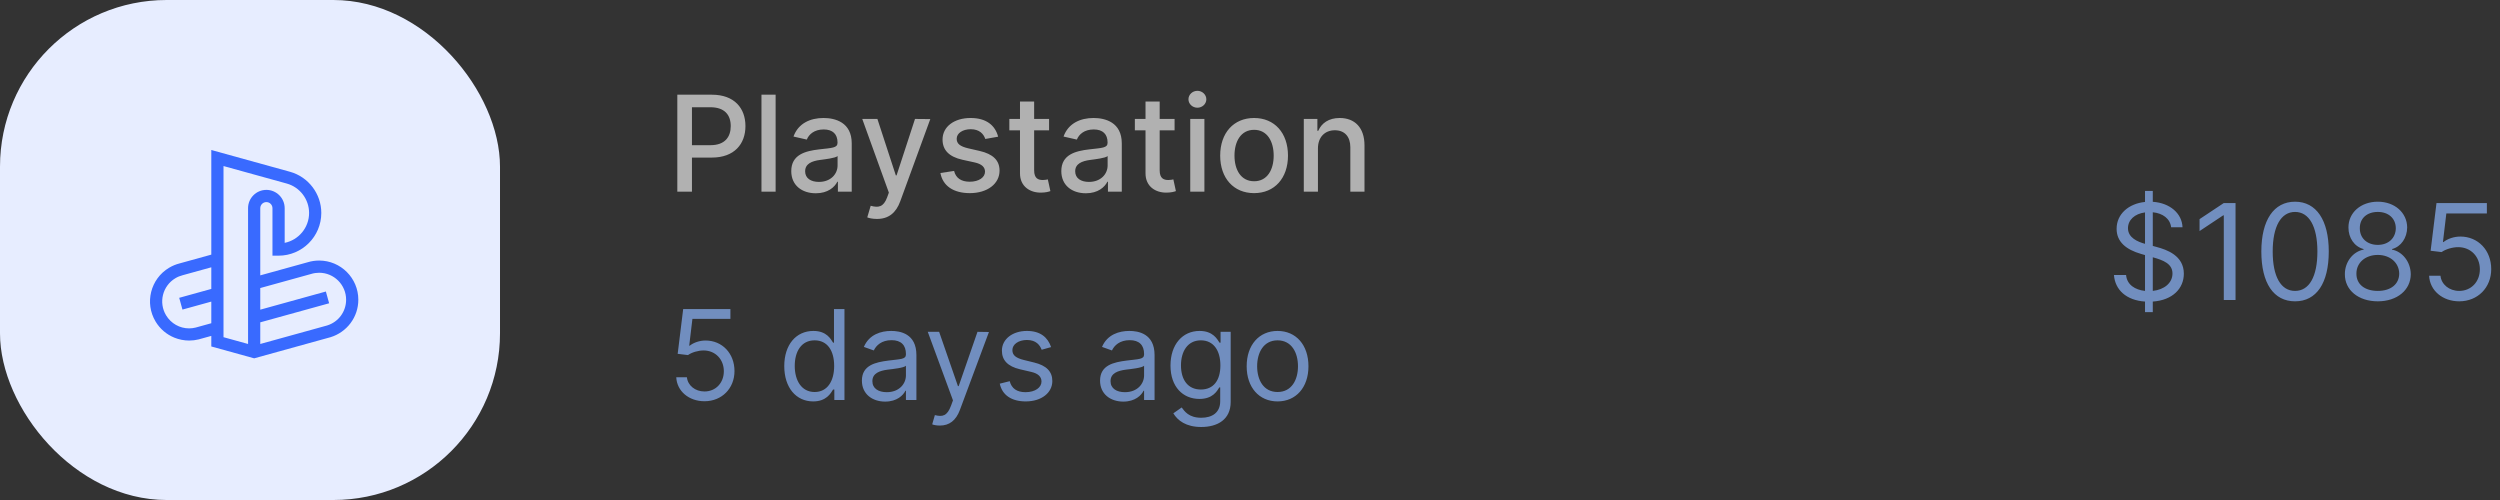 <svg width="300" height="60" viewBox="0 0 300 60" fill="none" xmlns="http://www.w3.org/2000/svg">
<rect x="0" y="0" width="300" height="60" fill="#333333" stroke="none"/>
<rect width="60" height="60" rx="20" fill="#E7EDFF"/>
<path d="M81.278 23H83.034V18.909H85.421C88.119 18.909 89.454 17.278 89.454 15.131C89.454 12.989 88.131 11.364 85.426 11.364H81.278V23ZM83.034 17.421V12.869H85.239C86.977 12.869 87.688 13.812 87.688 15.131C87.688 16.449 86.977 17.421 85.261 17.421H83.034ZM93.075 11.364H91.376V23H93.075V11.364ZM97.901 23.193C99.344 23.193 100.156 22.46 100.48 21.807H100.548V23H102.207V17.204C102.207 14.665 100.207 14.159 98.821 14.159C97.242 14.159 95.787 14.796 95.219 16.386L96.815 16.75C97.065 16.131 97.702 15.534 98.844 15.534C99.94 15.534 100.503 16.108 100.503 17.097V17.136C100.503 17.756 99.867 17.744 98.298 17.926C96.645 18.119 94.952 18.551 94.952 20.534C94.952 22.25 96.242 23.193 97.901 23.193ZM98.27 21.829C97.31 21.829 96.617 21.398 96.617 20.557C96.617 19.648 97.423 19.324 98.406 19.193C98.957 19.119 100.264 18.972 100.509 18.727V19.852C100.509 20.886 99.685 21.829 98.27 21.829ZM105.232 26.273C106.635 26.273 107.521 25.54 108.027 24.165L111.635 14.29L109.8 14.273L107.589 21.046H107.499L105.288 14.273H103.47L106.663 23.114L106.453 23.693C106.021 24.852 105.413 24.949 104.482 24.693L104.072 26.085C104.277 26.176 104.72 26.273 105.232 26.273ZM119.776 16.403C119.423 15.046 118.361 14.159 116.474 14.159C114.503 14.159 113.105 15.199 113.105 16.744C113.105 17.983 113.855 18.807 115.491 19.171L116.969 19.494C117.81 19.682 118.202 20.057 118.202 20.602C118.202 21.278 117.48 21.807 116.366 21.807C115.349 21.807 114.696 21.369 114.491 20.511L112.849 20.761C113.134 22.307 114.418 23.176 116.378 23.176C118.486 23.176 119.946 22.057 119.946 20.477C119.946 19.244 119.162 18.483 117.56 18.114L116.173 17.796C115.213 17.568 114.798 17.244 114.804 16.653C114.798 15.983 115.526 15.506 116.491 15.506C117.548 15.506 118.037 16.091 118.236 16.676L119.776 16.403ZM125.888 14.273H124.098V12.182H122.399V14.273H121.121V15.636H122.399V20.79C122.393 22.375 123.604 23.142 124.945 23.114C125.484 23.108 125.848 23.006 126.047 22.932L125.74 21.528C125.626 21.551 125.416 21.602 125.143 21.602C124.592 21.602 124.098 21.421 124.098 20.438V15.636H125.888V14.273ZM130.307 23.193C131.75 23.193 132.562 22.46 132.886 21.807H132.955V23H134.614V17.204C134.614 14.665 132.614 14.159 131.227 14.159C129.648 14.159 128.193 14.796 127.625 16.386L129.222 16.75C129.472 16.131 130.108 15.534 131.25 15.534C132.347 15.534 132.909 16.108 132.909 17.097V17.136C132.909 17.756 132.273 17.744 130.705 17.926C129.051 18.119 127.358 18.551 127.358 20.534C127.358 22.25 128.648 23.193 130.307 23.193ZM130.676 21.829C129.716 21.829 129.023 21.398 129.023 20.557C129.023 19.648 129.83 19.324 130.812 19.193C131.364 19.119 132.67 18.972 132.915 18.727V19.852C132.915 20.886 132.091 21.829 130.676 21.829ZM140.95 14.273H139.161V12.182H137.462V14.273H136.183V15.636H137.462V20.79C137.456 22.375 138.666 23.142 140.007 23.114C140.547 23.108 140.911 23.006 141.109 22.932L140.803 21.528C140.689 21.551 140.479 21.602 140.206 21.602C139.655 21.602 139.161 21.421 139.161 20.438V15.636H140.95V14.273ZM142.83 23H144.528V14.273H142.83V23ZM143.688 12.926C144.273 12.926 144.761 12.472 144.761 11.915C144.761 11.358 144.273 10.898 143.688 10.898C143.097 10.898 142.614 11.358 142.614 11.915C142.614 12.472 143.097 12.926 143.688 12.926ZM150.49 23.176C152.95 23.176 154.558 21.375 154.558 18.676C154.558 15.96 152.95 14.159 150.49 14.159C148.03 14.159 146.422 15.96 146.422 18.676C146.422 21.375 148.03 23.176 150.49 23.176ZM150.496 21.75C148.888 21.75 148.138 20.347 148.138 18.671C148.138 17 148.888 15.579 150.496 15.579C152.092 15.579 152.842 17 152.842 18.671C152.842 20.347 152.092 21.75 150.496 21.75ZM158.153 17.818C158.153 16.426 159.006 15.631 160.188 15.631C161.341 15.631 162.04 16.386 162.04 17.653V23H163.739V17.449C163.739 15.29 162.551 14.159 160.767 14.159C159.455 14.159 158.597 14.767 158.193 15.693H158.085V14.273H156.455V23H158.153V17.818Z" fill="#B1B1B1"/>
<path d="M84.538 48.149C86.616 48.149 88.139 46.615 88.139 44.527C88.139 42.412 86.669 40.862 84.666 40.862C83.931 40.862 83.217 41.123 82.77 41.48H82.706L83.09 38.263H87.649V37.091H81.981L81.321 42.46L82.557 42.609C83.01 42.284 83.782 42.05 84.453 42.055C85.843 42.066 86.861 43.121 86.861 44.548C86.861 45.949 85.881 46.977 84.538 46.977C83.42 46.977 82.53 46.258 82.429 45.273H81.151C81.231 46.935 82.663 48.149 84.538 48.149ZM97.585 48.17C99.162 48.17 99.694 47.19 99.971 46.743H100.12V48H101.335V37.091H100.078V41.118H99.971C99.694 40.692 99.204 39.712 97.606 39.712C95.539 39.712 94.112 41.352 94.112 43.93C94.112 46.53 95.539 48.17 97.585 48.17ZM97.755 47.041C96.178 47.041 95.369 45.656 95.369 43.909C95.369 42.183 96.157 40.841 97.755 40.841C99.289 40.841 100.099 42.077 100.099 43.909C100.099 45.763 99.268 47.041 97.755 47.041ZM106.219 48.192C107.647 48.192 108.393 47.425 108.648 46.892H108.712V48H109.969V42.609C109.969 40.01 107.988 39.712 106.944 39.712C105.708 39.712 104.302 40.138 103.663 41.629L104.856 42.055C105.133 41.459 105.788 40.82 106.986 40.82C108.142 40.82 108.712 41.432 108.712 42.481V42.524C108.712 43.131 108.094 43.078 106.603 43.27C105.085 43.467 103.428 43.803 103.428 45.678C103.428 47.276 104.664 48.192 106.219 48.192ZM106.411 47.062C105.41 47.062 104.685 46.615 104.685 45.742C104.685 44.783 105.559 44.484 106.539 44.356C107.072 44.293 108.499 44.144 108.712 43.888V45.038C108.712 46.061 107.903 47.062 106.411 47.062ZM112.781 51.068C113.915 51.068 114.714 50.466 115.188 49.193L118.672 39.84L117.298 39.818L115.039 46.338H114.954L112.695 39.818H111.332L114.357 48.043L114.123 48.682C113.665 49.928 113.1 50.045 112.184 49.811L111.864 50.919C111.992 50.983 112.354 51.068 112.781 51.068ZM126.131 41.651C125.736 40.489 124.852 39.712 123.233 39.712C121.507 39.712 120.229 40.692 120.229 42.077C120.229 43.206 120.9 43.962 122.402 44.314L123.766 44.633C124.591 44.825 124.98 45.219 124.98 45.784C124.98 46.487 124.234 47.062 123.062 47.062C122.034 47.062 121.39 46.62 121.166 45.742L119.973 46.04C120.266 47.43 121.411 48.17 123.084 48.17C124.985 48.17 126.28 47.132 126.28 45.72C126.28 44.58 125.566 43.861 124.106 43.504L122.892 43.206C121.922 42.966 121.486 42.641 121.486 42.013C121.486 41.31 122.231 40.798 123.233 40.798C124.33 40.798 124.783 41.406 125.001 41.97L126.131 41.651ZM134.798 48.192C136.226 48.192 136.972 47.425 137.227 46.892H137.291V48H138.548V42.609C138.548 40.01 136.567 39.712 135.523 39.712C134.287 39.712 132.881 40.138 132.242 41.629L133.435 42.055C133.712 41.459 134.367 40.82 135.566 40.82C136.721 40.82 137.291 41.432 137.291 42.481V42.524C137.291 43.131 136.673 43.078 135.182 43.27C133.664 43.467 132.007 43.803 132.007 45.678C132.007 47.276 133.243 48.192 134.798 48.192ZM134.99 47.062C133.989 47.062 133.264 46.615 133.264 45.742C133.264 44.783 134.138 44.484 135.118 44.356C135.651 44.293 137.078 44.144 137.291 43.888V45.038C137.291 46.061 136.482 47.062 134.99 47.062ZM144.146 51.239C146.106 51.239 147.682 50.344 147.682 48.234V39.818H146.468V41.118H146.34C146.063 40.692 145.552 39.712 143.954 39.712C141.887 39.712 140.459 41.352 140.459 43.867C140.459 46.423 141.951 47.872 143.932 47.872C145.53 47.872 146.042 46.935 146.319 46.487H146.425V48.149C146.425 49.513 145.467 50.131 144.146 50.131C142.659 50.131 142.137 49.348 141.802 48.895L140.8 49.598C141.312 50.456 142.318 51.239 144.146 51.239ZM144.103 46.743C142.526 46.743 141.717 45.55 141.717 43.845C141.717 42.183 142.505 40.841 144.103 40.841C145.637 40.841 146.447 42.077 146.447 43.845C146.447 45.656 145.616 46.743 144.103 46.743ZM153.307 48.17C155.523 48.17 157.015 46.487 157.015 43.952C157.015 41.395 155.523 39.712 153.307 39.712C151.092 39.712 149.6 41.395 149.6 43.952C149.6 46.487 151.092 48.17 153.307 48.17ZM153.307 47.041C151.624 47.041 150.857 45.592 150.857 43.952C150.857 42.311 151.624 40.841 153.307 40.841C154.991 40.841 155.758 42.311 155.758 43.952C155.758 45.592 154.991 47.041 153.307 47.041Z" fill="#718EBF"/>
<path d="M257.402 37.455H258.334V36.188C260.72 36.023 262.061 34.614 262.061 32.841C262.061 30.659 259.993 29.954 258.788 29.636L258.334 29.511V25.472C259.538 25.591 260.413 26.239 260.538 27.273H261.902C261.845 25.614 260.391 24.352 258.334 24.216V22.909H257.402V24.233C255.453 24.432 253.993 25.671 253.993 27.454C253.993 29.023 255.129 29.954 256.947 30.477L257.402 30.608V34.909C256.209 34.784 255.232 34.17 255.129 33H253.675C253.805 34.79 255.169 36.04 257.402 36.188V37.455ZM258.334 34.909V30.875L258.379 30.886C259.607 31.227 260.697 31.659 260.697 32.818C260.697 33.96 259.709 34.756 258.334 34.909ZM257.402 29.261C256.538 29.017 255.357 28.54 255.357 27.386C255.357 26.403 256.152 25.653 257.402 25.489V29.261ZM268.264 24.364H266.855L263.946 26.296V27.727L266.787 25.841H266.855V36H268.264V24.364ZM275.406 36.159C277.974 36.159 279.452 33.983 279.452 30.182C279.452 26.409 277.952 24.204 275.406 24.204C272.861 24.204 271.361 26.409 271.361 30.182C271.361 33.983 272.838 36.159 275.406 36.159ZM275.406 34.909C273.713 34.909 272.724 33.21 272.724 30.182C272.724 27.159 273.724 25.432 275.406 25.432C277.088 25.432 278.088 27.159 278.088 30.182C278.088 33.21 277.099 34.909 275.406 34.909ZM285.338 36.159C287.662 36.159 289.281 34.801 289.293 32.909C289.281 31.438 288.298 30.188 287.043 29.954V29.886C288.134 29.602 288.849 28.534 288.861 27.296C288.849 25.523 287.361 24.204 285.338 24.204C283.293 24.204 281.804 25.523 281.815 27.296C281.804 28.534 282.52 29.602 283.634 29.886V29.954C282.355 30.188 281.372 31.438 281.384 32.909C281.372 34.801 282.991 36.159 285.338 36.159ZM285.338 34.909C283.741 34.909 282.759 34.091 282.77 32.841C282.759 31.528 283.844 30.591 285.338 30.591C286.81 30.591 287.895 31.528 287.906 32.841C287.895 34.091 286.912 34.909 285.338 34.909ZM285.338 29.386C284.065 29.386 283.168 28.591 283.179 27.386C283.168 26.204 284.031 25.432 285.338 25.432C286.622 25.432 287.486 26.204 287.497 27.386C287.486 28.591 286.588 29.386 285.338 29.386ZM295.107 36.159C297.322 36.159 298.947 34.523 298.947 32.295C298.947 30.04 297.379 28.386 295.243 28.386C294.459 28.386 293.697 28.665 293.22 29.046H293.152L293.561 25.614H298.425V24.364H292.379L291.675 30.091L292.993 30.25C293.476 29.903 294.3 29.653 295.016 29.659C296.499 29.671 297.584 30.796 297.584 32.318C297.584 33.812 296.538 34.909 295.107 34.909C293.913 34.909 292.964 34.142 292.857 33.091H291.493C291.578 34.864 293.107 36.159 295.107 36.159Z" fill="#718EBF"/>
<g clip-path="url(#clip0_101_306)">
<path d="M38.299 31.265C37.834 31.265 37.374 31.333 36.931 31.468L31.232 33.045V24.984C31.232 24.58 31.56 24.251 31.964 24.251C32.368 24.251 32.696 24.58 32.696 24.984V30.681H33.429C36.256 30.681 38.556 28.381 38.556 25.554C38.556 23.267 37.019 21.237 34.816 20.617L25.356 18V30.556L21.56 31.607C21.112 31.719 20.682 31.897 20.283 32.137C18.06 33.469 17.336 36.361 18.669 38.584C19.197 39.464 19.977 40.133 20.925 40.519C21.49 40.749 22.099 40.866 22.707 40.866C23.085 40.866 23.462 40.821 23.829 40.73L25.356 40.308V41.576L30.499 43L39.658 40.465L39.678 40.459C40.619 40.17 41.465 39.576 42.059 38.785C42.674 37.966 42.999 36.991 42.999 35.965C42.999 33.373 40.891 31.265 38.299 31.265ZM25.356 34.672L21.504 35.738L21.895 37.15L25.356 36.192V38.788L23.467 39.311C23.207 39.374 22.947 39.405 22.689 39.405C21.573 39.405 20.522 38.826 19.925 37.831C19.008 36.301 19.506 34.31 21.036 33.393C21.313 33.226 21.612 33.103 21.922 33.026L25.356 32.076V34.672ZM29.767 24.984V41.277L26.821 40.462V19.925L34.423 22.029C35.994 22.47 37.091 23.92 37.091 25.554C37.091 27.323 35.831 28.803 34.161 29.143V24.984C34.161 23.772 33.175 22.786 31.964 22.786C30.752 22.786 29.767 23.772 29.767 24.984ZM39.257 39.056L31.232 41.277V38.681L39.495 36.394L39.104 34.982L31.232 37.161V34.565L37.331 32.877L37.35 32.871C37.657 32.777 37.976 32.73 38.299 32.73C40.083 32.73 41.534 34.181 41.534 35.965C41.534 37.393 40.62 38.634 39.257 39.056Z" fill="#396AFF"/>
</g>
<defs>
<clipPath id="clip0_101_306">
<rect width="25" height="25" fill="white" transform="translate(18 18)"/>
</clipPath>
</defs>
</svg>
